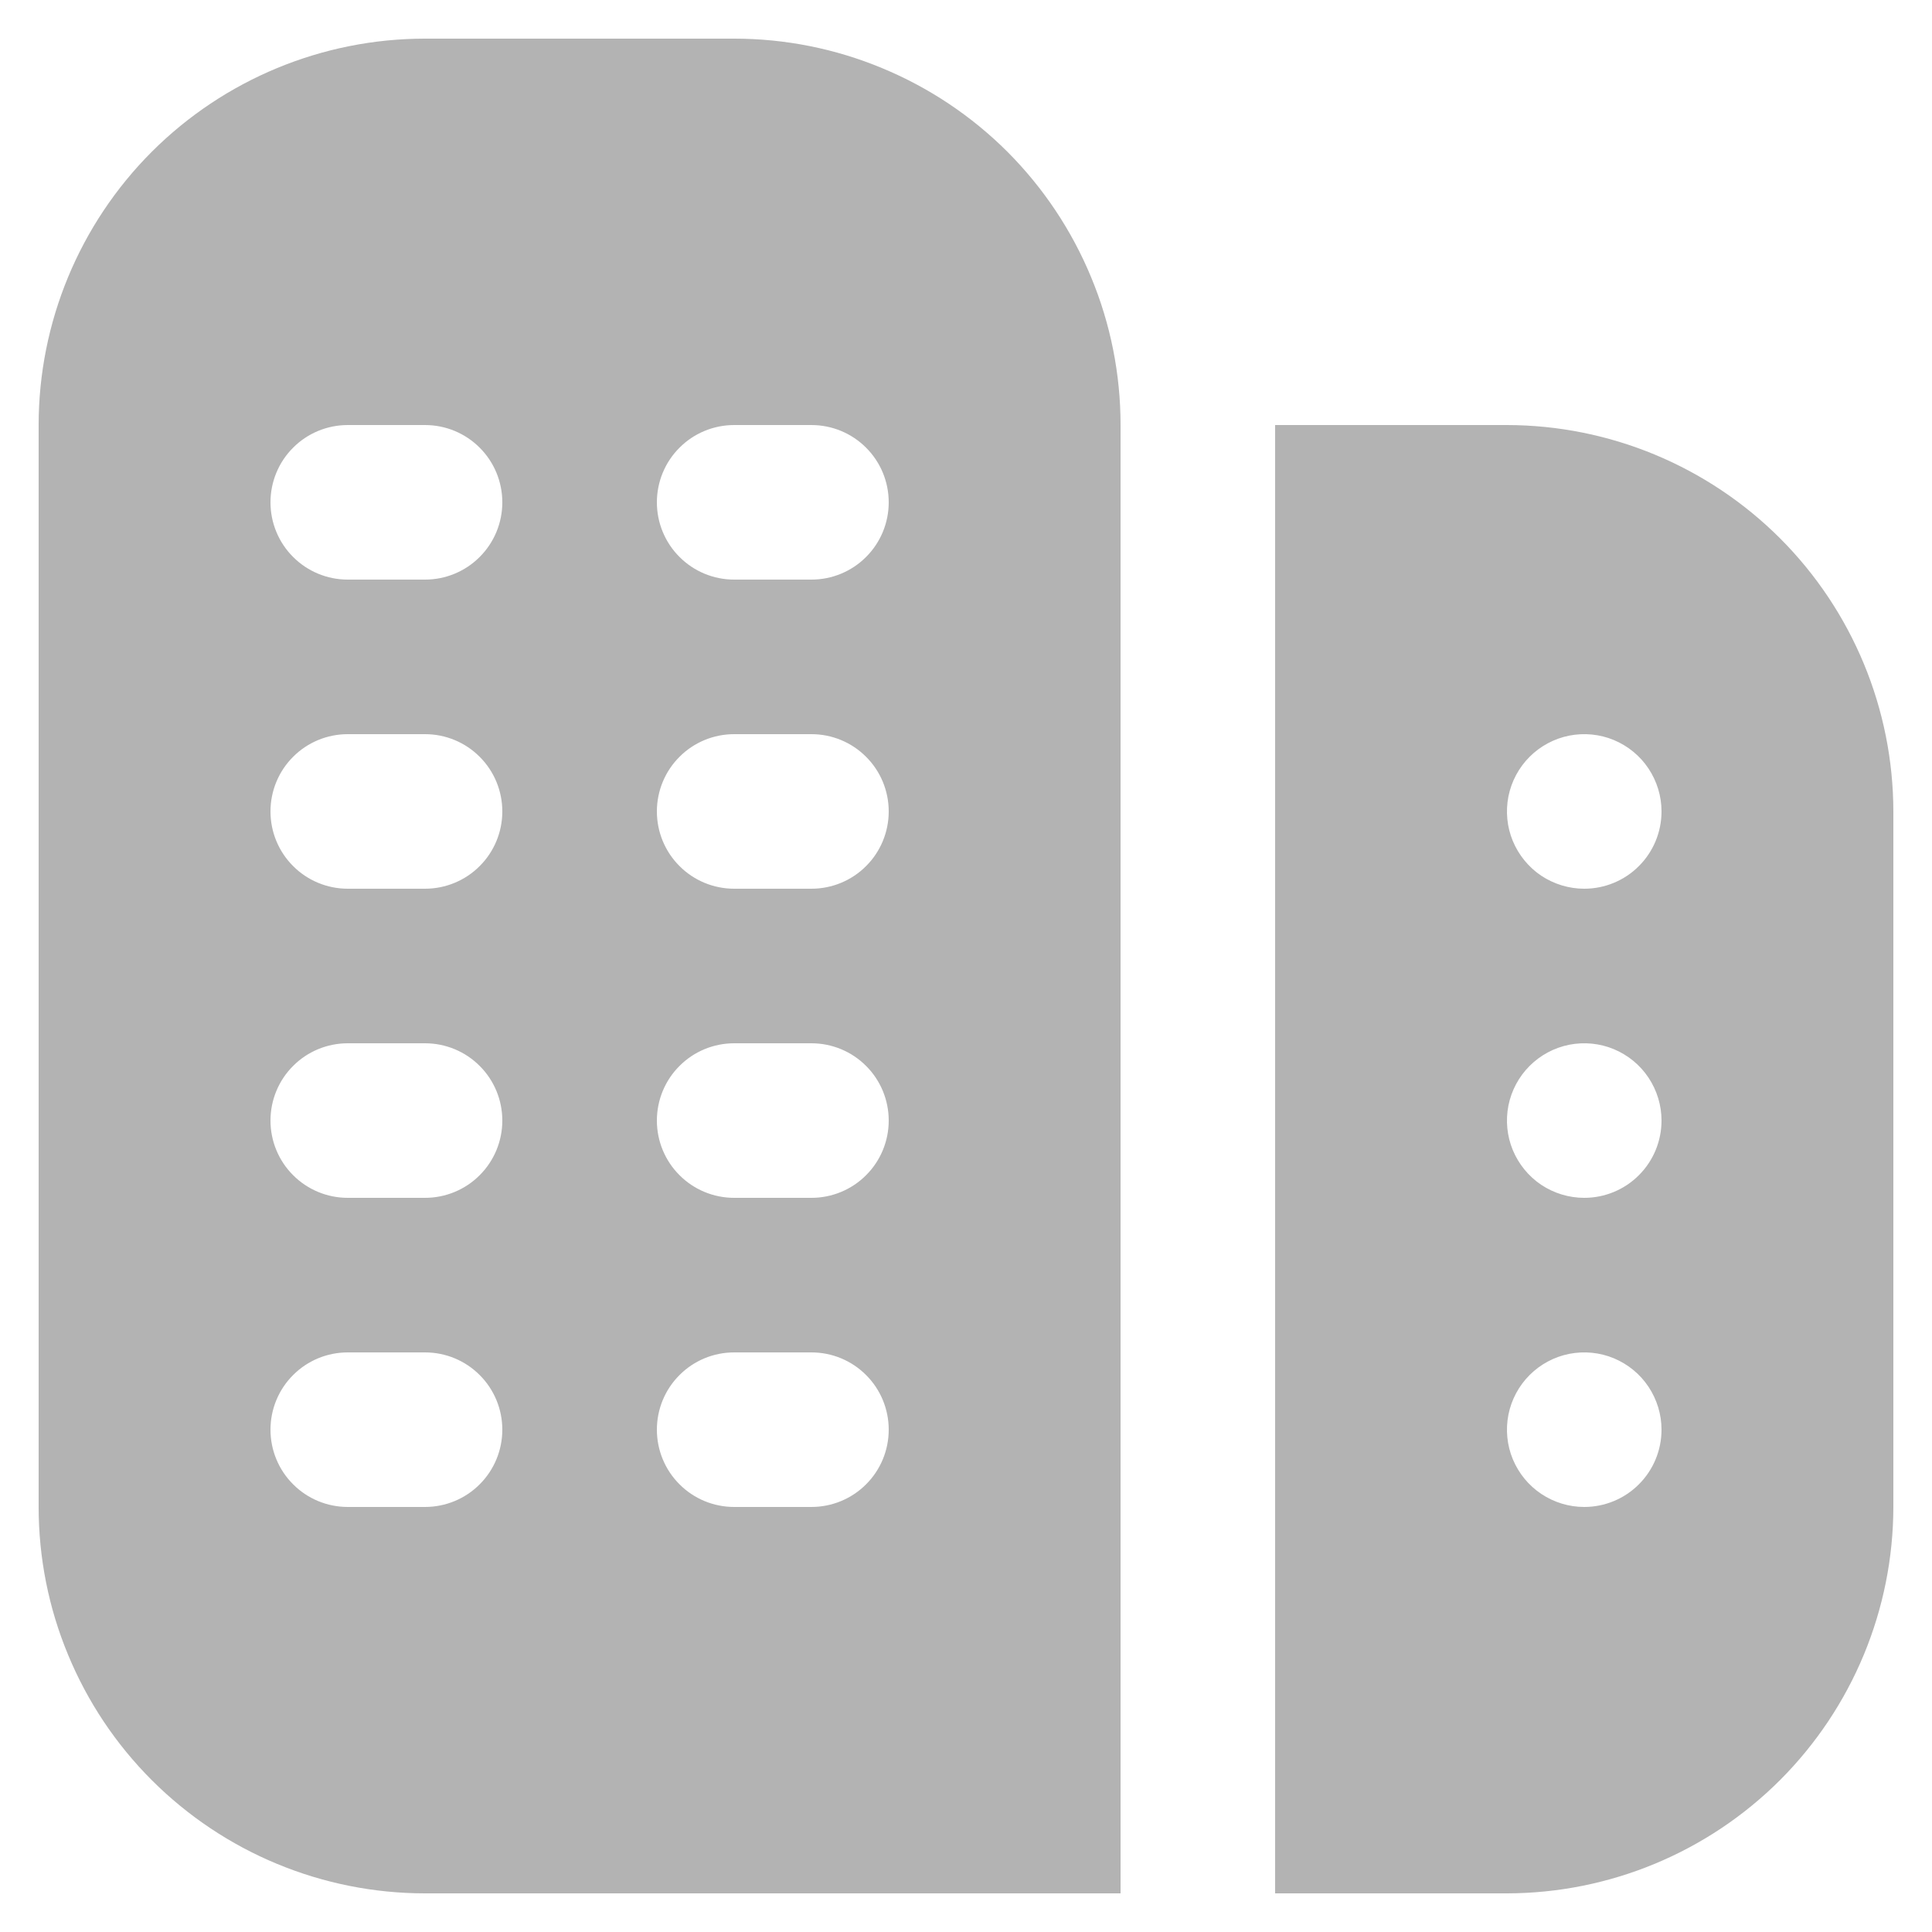 <svg width="25" height="25" viewBox="0 0 25 25" fill="none" xmlns="http://www.w3.org/2000/svg">
<g clip-path="url(#clip0_2_1807)">
<path d="M9.5 0.5H5.5C4.174 0.5 2.902 1.027 1.964 1.964C1.027 2.902 0.5 4.174 0.5 5.5L0.5 19.5C0.5 20.157 0.629 20.807 0.881 21.413C1.132 22.02 1.5 22.571 1.964 23.035C2.902 23.973 4.174 24.5 5.5 24.5H14.5V5.5C14.5 4.843 14.371 4.193 14.119 3.587C13.868 2.98 13.5 2.429 13.036 1.964C12.571 1.5 12.02 1.132 11.413 0.881C10.807 0.629 10.157 0.5 9.5 0.5V0.5ZM5.5 19.5H4.5C4.235 19.5 3.98 19.395 3.793 19.207C3.605 19.02 3.5 18.765 3.5 18.5C3.5 18.235 3.605 17.98 3.793 17.793C3.98 17.605 4.235 17.5 4.5 17.5H5.5C5.765 17.5 6.02 17.605 6.207 17.793C6.395 17.98 6.5 18.235 6.5 18.5C6.5 18.765 6.395 19.02 6.207 19.207C6.02 19.395 5.765 19.5 5.5 19.5ZM5.5 15.5H4.5C4.235 15.5 3.98 15.395 3.793 15.207C3.605 15.02 3.5 14.765 3.5 14.5C3.5 14.235 3.605 13.98 3.793 13.793C3.98 13.605 4.235 13.5 4.5 13.5H5.5C5.765 13.5 6.02 13.605 6.207 13.793C6.395 13.98 6.5 14.235 6.5 14.5C6.5 14.765 6.395 15.02 6.207 15.207C6.02 15.395 5.765 15.5 5.5 15.5ZM5.5 11.5H4.5C4.235 11.5 3.98 11.395 3.793 11.207C3.605 11.02 3.5 10.765 3.5 10.5C3.5 10.235 3.605 9.98 3.793 9.793C3.98 9.605 4.235 9.5 4.5 9.5H5.5C5.765 9.5 6.02 9.605 6.207 9.793C6.395 9.98 6.5 10.235 6.5 10.5C6.5 10.765 6.395 11.02 6.207 11.207C6.02 11.395 5.765 11.5 5.5 11.5ZM5.5 7.5H4.5C4.235 7.5 3.98 7.395 3.793 7.207C3.605 7.02 3.5 6.765 3.5 6.5C3.5 6.235 3.605 5.98 3.793 5.793C3.98 5.605 4.235 5.5 4.5 5.5H5.5C5.765 5.5 6.02 5.605 6.207 5.793C6.395 5.98 6.5 6.235 6.5 6.5C6.5 6.765 6.395 7.02 6.207 7.207C6.02 7.395 5.765 7.5 5.5 7.5ZM10.5 19.5H9.5C9.235 19.5 8.98 19.395 8.793 19.207C8.605 19.02 8.5 18.765 8.5 18.5C8.5 18.235 8.605 17.98 8.793 17.793C8.98 17.605 9.235 17.5 9.5 17.5H10.5C10.765 17.5 11.02 17.605 11.207 17.793C11.395 17.98 11.5 18.235 11.5 18.5C11.5 18.765 11.395 19.02 11.207 19.207C11.02 19.395 10.765 19.5 10.5 19.5ZM10.5 15.5H9.5C9.235 15.5 8.98 15.395 8.793 15.207C8.605 15.02 8.5 14.765 8.5 14.5C8.5 14.235 8.605 13.98 8.793 13.793C8.98 13.605 9.235 13.5 9.5 13.5H10.5C10.765 13.5 11.02 13.605 11.207 13.793C11.395 13.98 11.5 14.235 11.5 14.5C11.5 14.765 11.395 15.02 11.207 15.207C11.02 15.395 10.765 15.5 10.5 15.5ZM10.5 11.5H9.5C9.235 11.5 8.98 11.395 8.793 11.207C8.605 11.02 8.5 10.765 8.5 10.5C8.5 10.235 8.605 9.98 8.793 9.793C8.98 9.605 9.235 9.5 9.5 9.5H10.5C10.765 9.5 11.02 9.605 11.207 9.793C11.395 9.98 11.5 10.235 11.5 10.5C11.5 10.765 11.395 11.02 11.207 11.207C11.02 11.395 10.765 11.5 10.5 11.5ZM10.5 7.5H9.5C9.235 7.5 8.98 7.395 8.793 7.207C8.605 7.02 8.5 6.765 8.5 6.5C8.5 6.235 8.605 5.98 8.793 5.793C8.98 5.605 9.235 5.5 9.5 5.5H10.5C10.765 5.5 11.02 5.605 11.207 5.793C11.395 5.98 11.5 6.235 11.5 6.5C11.5 6.765 11.395 7.02 11.207 7.207C11.02 7.395 10.765 7.5 10.5 7.5ZM19.5 5.5H16.5V24.5H19.5C20.826 24.498 22.096 23.971 23.034 23.034C23.971 22.096 24.498 20.826 24.5 19.5V10.5C24.498 9.174 23.971 7.904 23.034 6.966C22.096 6.029 20.826 5.502 19.5 5.5ZM20.5 19.5C20.302 19.5 20.109 19.441 19.944 19.331C19.78 19.222 19.652 19.065 19.576 18.883C19.5 18.7 19.481 18.499 19.519 18.305C19.558 18.111 19.653 17.933 19.793 17.793C19.933 17.653 20.111 17.558 20.305 17.519C20.499 17.481 20.7 17.5 20.883 17.576C21.065 17.652 21.222 17.78 21.331 17.944C21.441 18.109 21.5 18.302 21.5 18.5C21.5 18.765 21.395 19.02 21.207 19.207C21.02 19.395 20.765 19.5 20.5 19.5ZM20.5 15.5C20.302 15.5 20.109 15.441 19.944 15.332C19.78 15.222 19.652 15.065 19.576 14.883C19.5 14.7 19.481 14.499 19.519 14.305C19.558 14.111 19.653 13.933 19.793 13.793C19.933 13.653 20.111 13.558 20.305 13.519C20.499 13.481 20.7 13.5 20.883 13.576C21.065 13.652 21.222 13.78 21.331 13.944C21.441 14.109 21.5 14.302 21.5 14.5C21.5 14.765 21.395 15.02 21.207 15.207C21.02 15.395 20.765 15.5 20.5 15.5ZM20.5 11.5C20.302 11.5 20.109 11.441 19.944 11.332C19.78 11.222 19.652 11.065 19.576 10.883C19.5 10.7 19.481 10.499 19.519 10.305C19.558 10.111 19.653 9.933 19.793 9.793C19.933 9.653 20.111 9.558 20.305 9.519C20.499 9.481 20.7 9.5 20.883 9.576C21.065 9.652 21.222 9.78 21.331 9.944C21.441 10.109 21.5 10.302 21.5 10.5C21.5 10.765 21.395 11.02 21.207 11.207C21.02 11.395 20.765 11.5 20.5 11.5Z" fill="#B3B3B3"/>
</g>
<defs>
<clipPath id="clip0_2_1807">
<rect width="24" height="24" fill="white" transform="translate(0.5 0.5)"/>
</clipPath>
</defs>
</svg>
